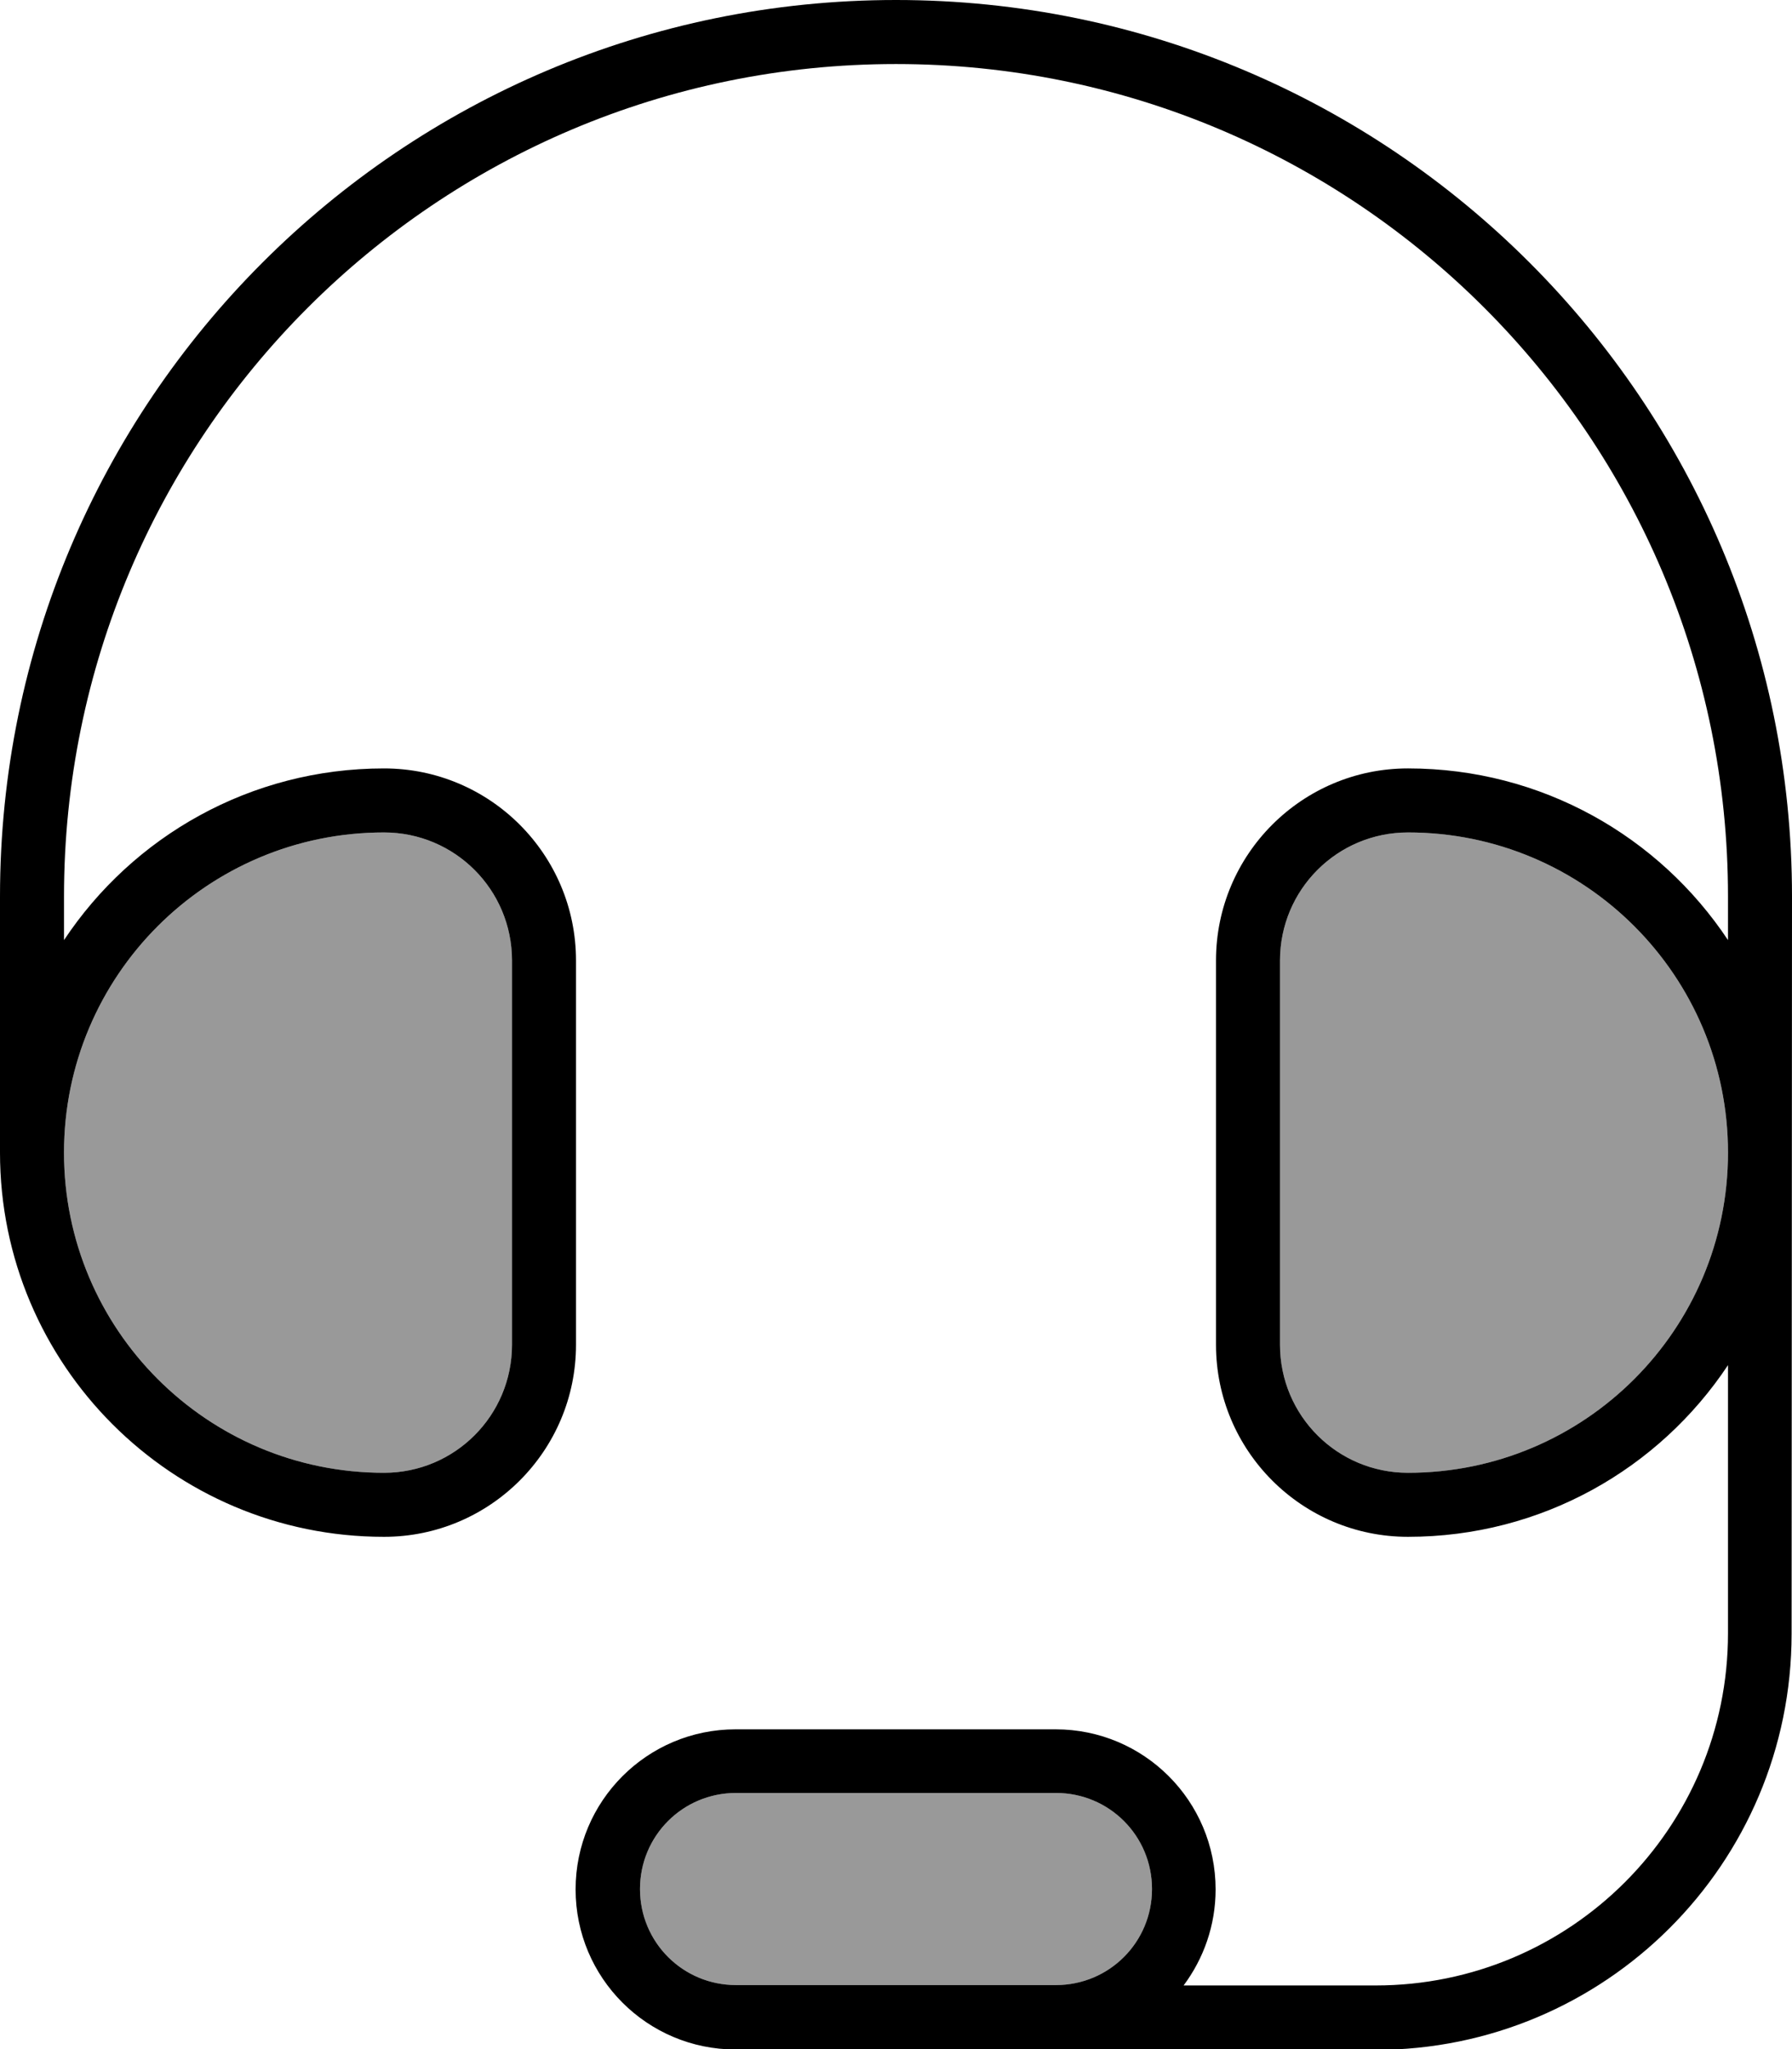 <svg xmlns="http://www.w3.org/2000/svg" viewBox="0 0 448 512"><!--! Font Awesome Pro 7.0.0 by @fontawesome - https://fontawesome.com License - https://fontawesome.com/license (Commercial License) Copyright 2025 Fonticons, Inc. --><path style="fill:currentColor;opacity:.4" d="M16 288c0-44.2 35.8-80 80-80 17.7 0 32 14.3 32 32l0 96c0 17.7-14.3 32-32 32-44.2 0-80-35.8-80-80zM160 472c0-13.3 10.7-24 24-24l80 0c13.3 0 24 10.7 24 24s-10.7 24-24 24l-80 0c-13.3 0-24-10.7-24-24zM320 240c0-17.7 14.3-32 32-32 44.2 0 80 35.8 80 80s-35.8 80-80 80c-17.7 0-32-14.3-32-32l0-96z"/><path style="fill:currentColor;opacity:1" d="M16 224C16 109.1 109.1 16 224 16s208 93.1 208 208l0 10.9c-17.2-25.9-46.6-42.9-80-42.9-26.5 0-48 21.5-48 48l0 96c0 26.5 21.5 48 48 48 33.4 0 62.8-17 80-42.9l0 67c0 48.6-39.4 88-88.1 88l-48 0c5-6.7 8-15 8-24 0-22.1-17.9-40-40-40l-80 0c-22.1 0-40 17.9-40 40s17.9 40 40 40c29.3 0 82.7 0 159.9 .1 57.5 0 104.1-46.5 104.1-104L448 224C448 100.3 347.7 0 224 0S0 100.3 0 224l0 64c0 53 43 96 96 96 26.5 0 48-21.5 48-48l0-96c0-26.5-21.5-48-48-48-33.4 0-62.8 17-80 42.9L16 224zM240 496l-56 0c-13.3 0-24-10.7-24-24s10.7-24 24-24l80 0c13.3 0 24 10.7 24 24s-10.7 24-24 24l-24 0zM352 208c44.2 0 80 35.8 80 80s-35.8 80-80 80c-17.7 0-32-14.3-32-32l0-96c0-17.7 14.3-32 32-32zM16 288c0-44.2 35.8-80 80-80 17.7 0 32 14.3 32 32l0 96c0 17.7-14.3 32-32 32-44.2 0-80-35.8-80-80z"/></svg>